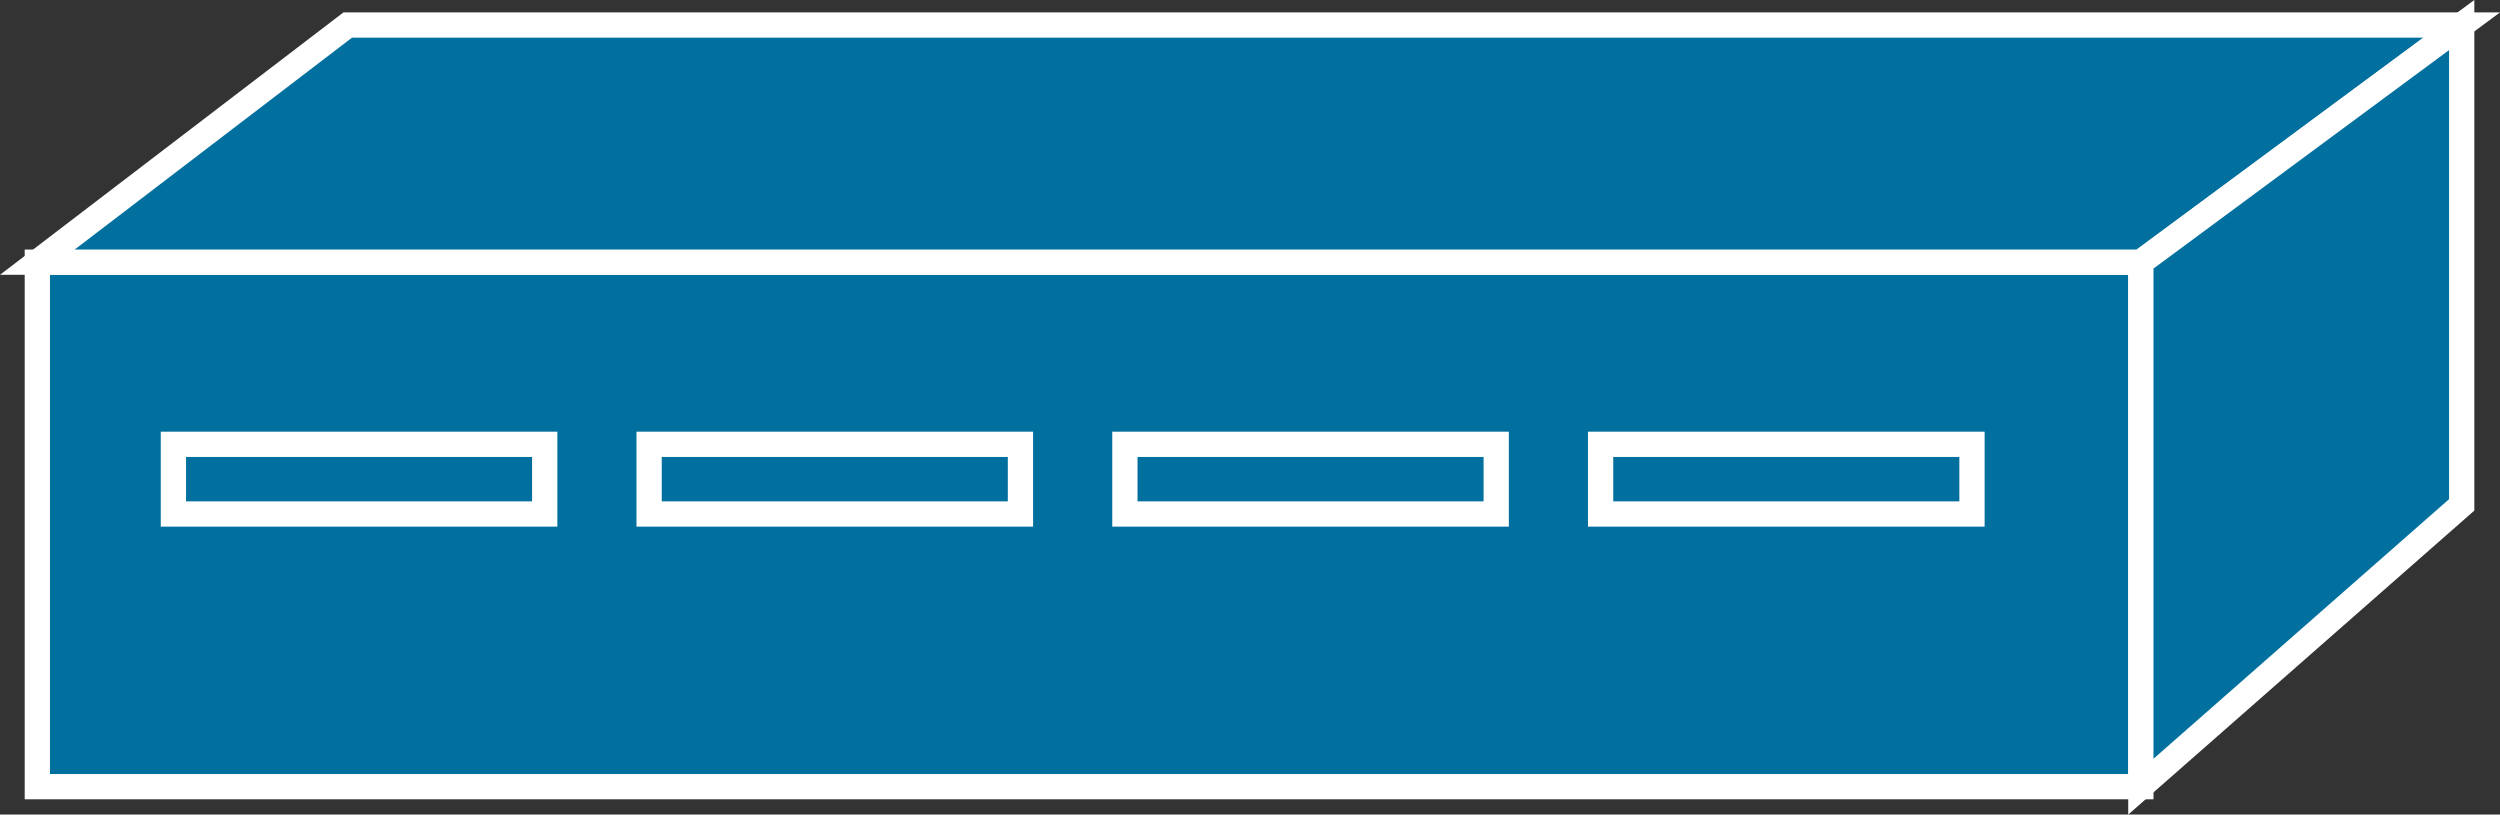 <?xml version="1.0" encoding="UTF-8" standalone="no"?>
<svg
   xmlns:dc="http://purl.org/dc/elements/1.1/"
   xmlns:cc="http://creativecommons.org/ns#"
   xmlns:rdf="http://www.w3.org/1999/02/22-rdf-syntax-ns#"
   xmlns:svg="http://www.w3.org/2000/svg"
   xmlns="http://www.w3.org/2000/svg"
   xmlns:sodipodi="http://sodipodi.sourceforge.net/DTD/sodipodi-0.dtd"
   xmlns:inkscape="http://www.inkscape.org/namespaces/inkscape"
   viewBox="0 0 49.493 16.126"
   height="16.126"
   width="49.493"
   xml:space="preserve"
   version="1.1"
   id="svg2"
   inkscape:version="0.91 r13725"
   sodipodi:docname="mau.svg"><rect x="0" y="0" width="49.493" height="16.126" fill="#333333" stroke="none"/><sodipodi:namedview
     pagecolor="#ffffff"
     bordercolor="#666666"
     borderopacity="1"
     objecttolerance="10"
     gridtolerance="10"
     guidetolerance="10"
     inkscape:pageopacity="0"
     inkscape:pageshadow="2"
     inkscape:window-width="640"
     inkscape:window-height="480"
     id="namedview21"
     showgrid="false"
     inkscape:zoom="6.2626263"
     inkscape:cx="24.749749"
     inkscape:cy="8.0625553"
     inkscape:window-x="0"
     inkscape:window-y="23"
     inkscape:window-maximized="0"
     inkscape:current-layer="svg2" /><defs
     id="defs6" /><g
     transform="matrix(1.25,0,0,-1.25,-2.5101219e-4,16.126)"
     id="g10"><g
       transform="scale(0.1,0.1)"
       id="g12"><path
         id="path14"
         style="fill:#02709f;fill-opacity:1;fill-rule:nonzero;stroke:none"
         d="m 5.914,4.418 333.152,0 0,83.066 -333.152,0 0,-83.066 z"
         inkscape:connector-curvature="0" /><path
         id="path16"
         style="fill:none;stroke:#ffffff;stroke-width:4;stroke-linecap:butt;stroke-linejoin:miter;stroke-miterlimit:4;stroke-dasharray:none;stroke-opacity:1"
         d="m 5.914,4.418 333.152,0 0,83.066 -333.152,0 0,-83.066 z"
         inkscape:connector-curvature="0" /><path
         id="path18"
         style="fill:#02709f;fill-opacity:1;fill-rule:nonzero;stroke:none"
         d="m 27.465,47.602 58.809,0 0,11.035 -58.809,0 0,-11.035 z"
         inkscape:connector-curvature="0" /><path
         id="path20"
         style="fill:none;stroke:#ffffff;stroke-width:4;stroke-linecap:butt;stroke-linejoin:miter;stroke-miterlimit:4;stroke-dasharray:none;stroke-opacity:1"
         d="m 27.465,47.602 58.809,0 0,11.035 -58.809,0 0,-11.035 z"
         inkscape:connector-curvature="0" /><path
         id="path22"
         style="fill:#02709f;fill-opacity:1;fill-rule:nonzero;stroke:none"
         d="m 102.809,47.602 58.809,0 0,11.035 -58.809,0 0,-11.035 z"
         inkscape:connector-curvature="0" /><path
         id="path24"
         style="fill:none;stroke:#ffffff;stroke-width:4;stroke-linecap:butt;stroke-linejoin:miter;stroke-miterlimit:4;stroke-dasharray:none;stroke-opacity:1"
         d="m 102.809,47.602 58.809,0 0,11.035 -58.809,0 0,-11.035 z"
         inkscape:connector-curvature="0" /><path
         id="path26"
         style="fill:#02709f;fill-opacity:1;fill-rule:nonzero;stroke:none"
         d="m 178.16,47.602 58.809,0 0,11.035 -58.809,0 0,-11.035 z"
         inkscape:connector-curvature="0" /><path
         id="path28"
         style="fill:none;stroke:#ffffff;stroke-width:4;stroke-linecap:butt;stroke-linejoin:miter;stroke-miterlimit:4;stroke-dasharray:none;stroke-opacity:1"
         d="m 178.16,47.602 58.809,0 0,11.035 -58.809,0 0,-11.035 z"
         inkscape:connector-curvature="0" /><path
         id="path30"
         style="fill:#02709f;fill-opacity:1;fill-rule:nonzero;stroke:none"
         d="m 253.5,47.602 58.82,0 0,11.035 -58.82,0 0,-11.035 z"
         inkscape:connector-curvature="0" /><path
         id="path32"
         style="fill:none;stroke:#ffffff;stroke-width:4;stroke-linecap:butt;stroke-linejoin:miter;stroke-miterlimit:4;stroke-dasharray:none;stroke-opacity:1"
         d="m 253.5,47.602 58.82,0 0,11.035 -58.82,0 0,-11.035 z"
         inkscape:connector-curvature="0" /><path
         id="path34"
         style="fill:#02709f;fill-opacity:1;fill-rule:nonzero;stroke:none"
         d="m 339.066,87.484 -333.152,0 49.16,37.559 334.805,0 -50.813,-37.559"
         inkscape:connector-curvature="0" /><path
         id="path36"
         style="fill:none;stroke:#ffffff;stroke-width:4;stroke-linecap:butt;stroke-linejoin:miter;stroke-miterlimit:4;stroke-dasharray:none;stroke-opacity:1"
         d="m 339.066,87.484 -333.152,0 49.16,37.559 334.805,0 -50.813,-37.559 z"
         inkscape:connector-curvature="0" /><path
         id="path38"
         style="fill:#02709f;fill-opacity:1;fill-rule:nonzero;stroke:none"
         d="m 339.066,4.418 0,83.066 50.813,37.559 0,-75.996 -50.813,-44.629"
         inkscape:connector-curvature="0" /><path
         id="path40"
         style="fill:none;stroke:#ffffff;stroke-width:4;stroke-linecap:butt;stroke-linejoin:miter;stroke-miterlimit:4;stroke-dasharray:none;stroke-opacity:1"
         d="m 339.066,4.418 0,83.066 50.813,37.559 0,-75.996 -50.813,-44.629 z"
         inkscape:connector-curvature="0" /></g></g></svg>